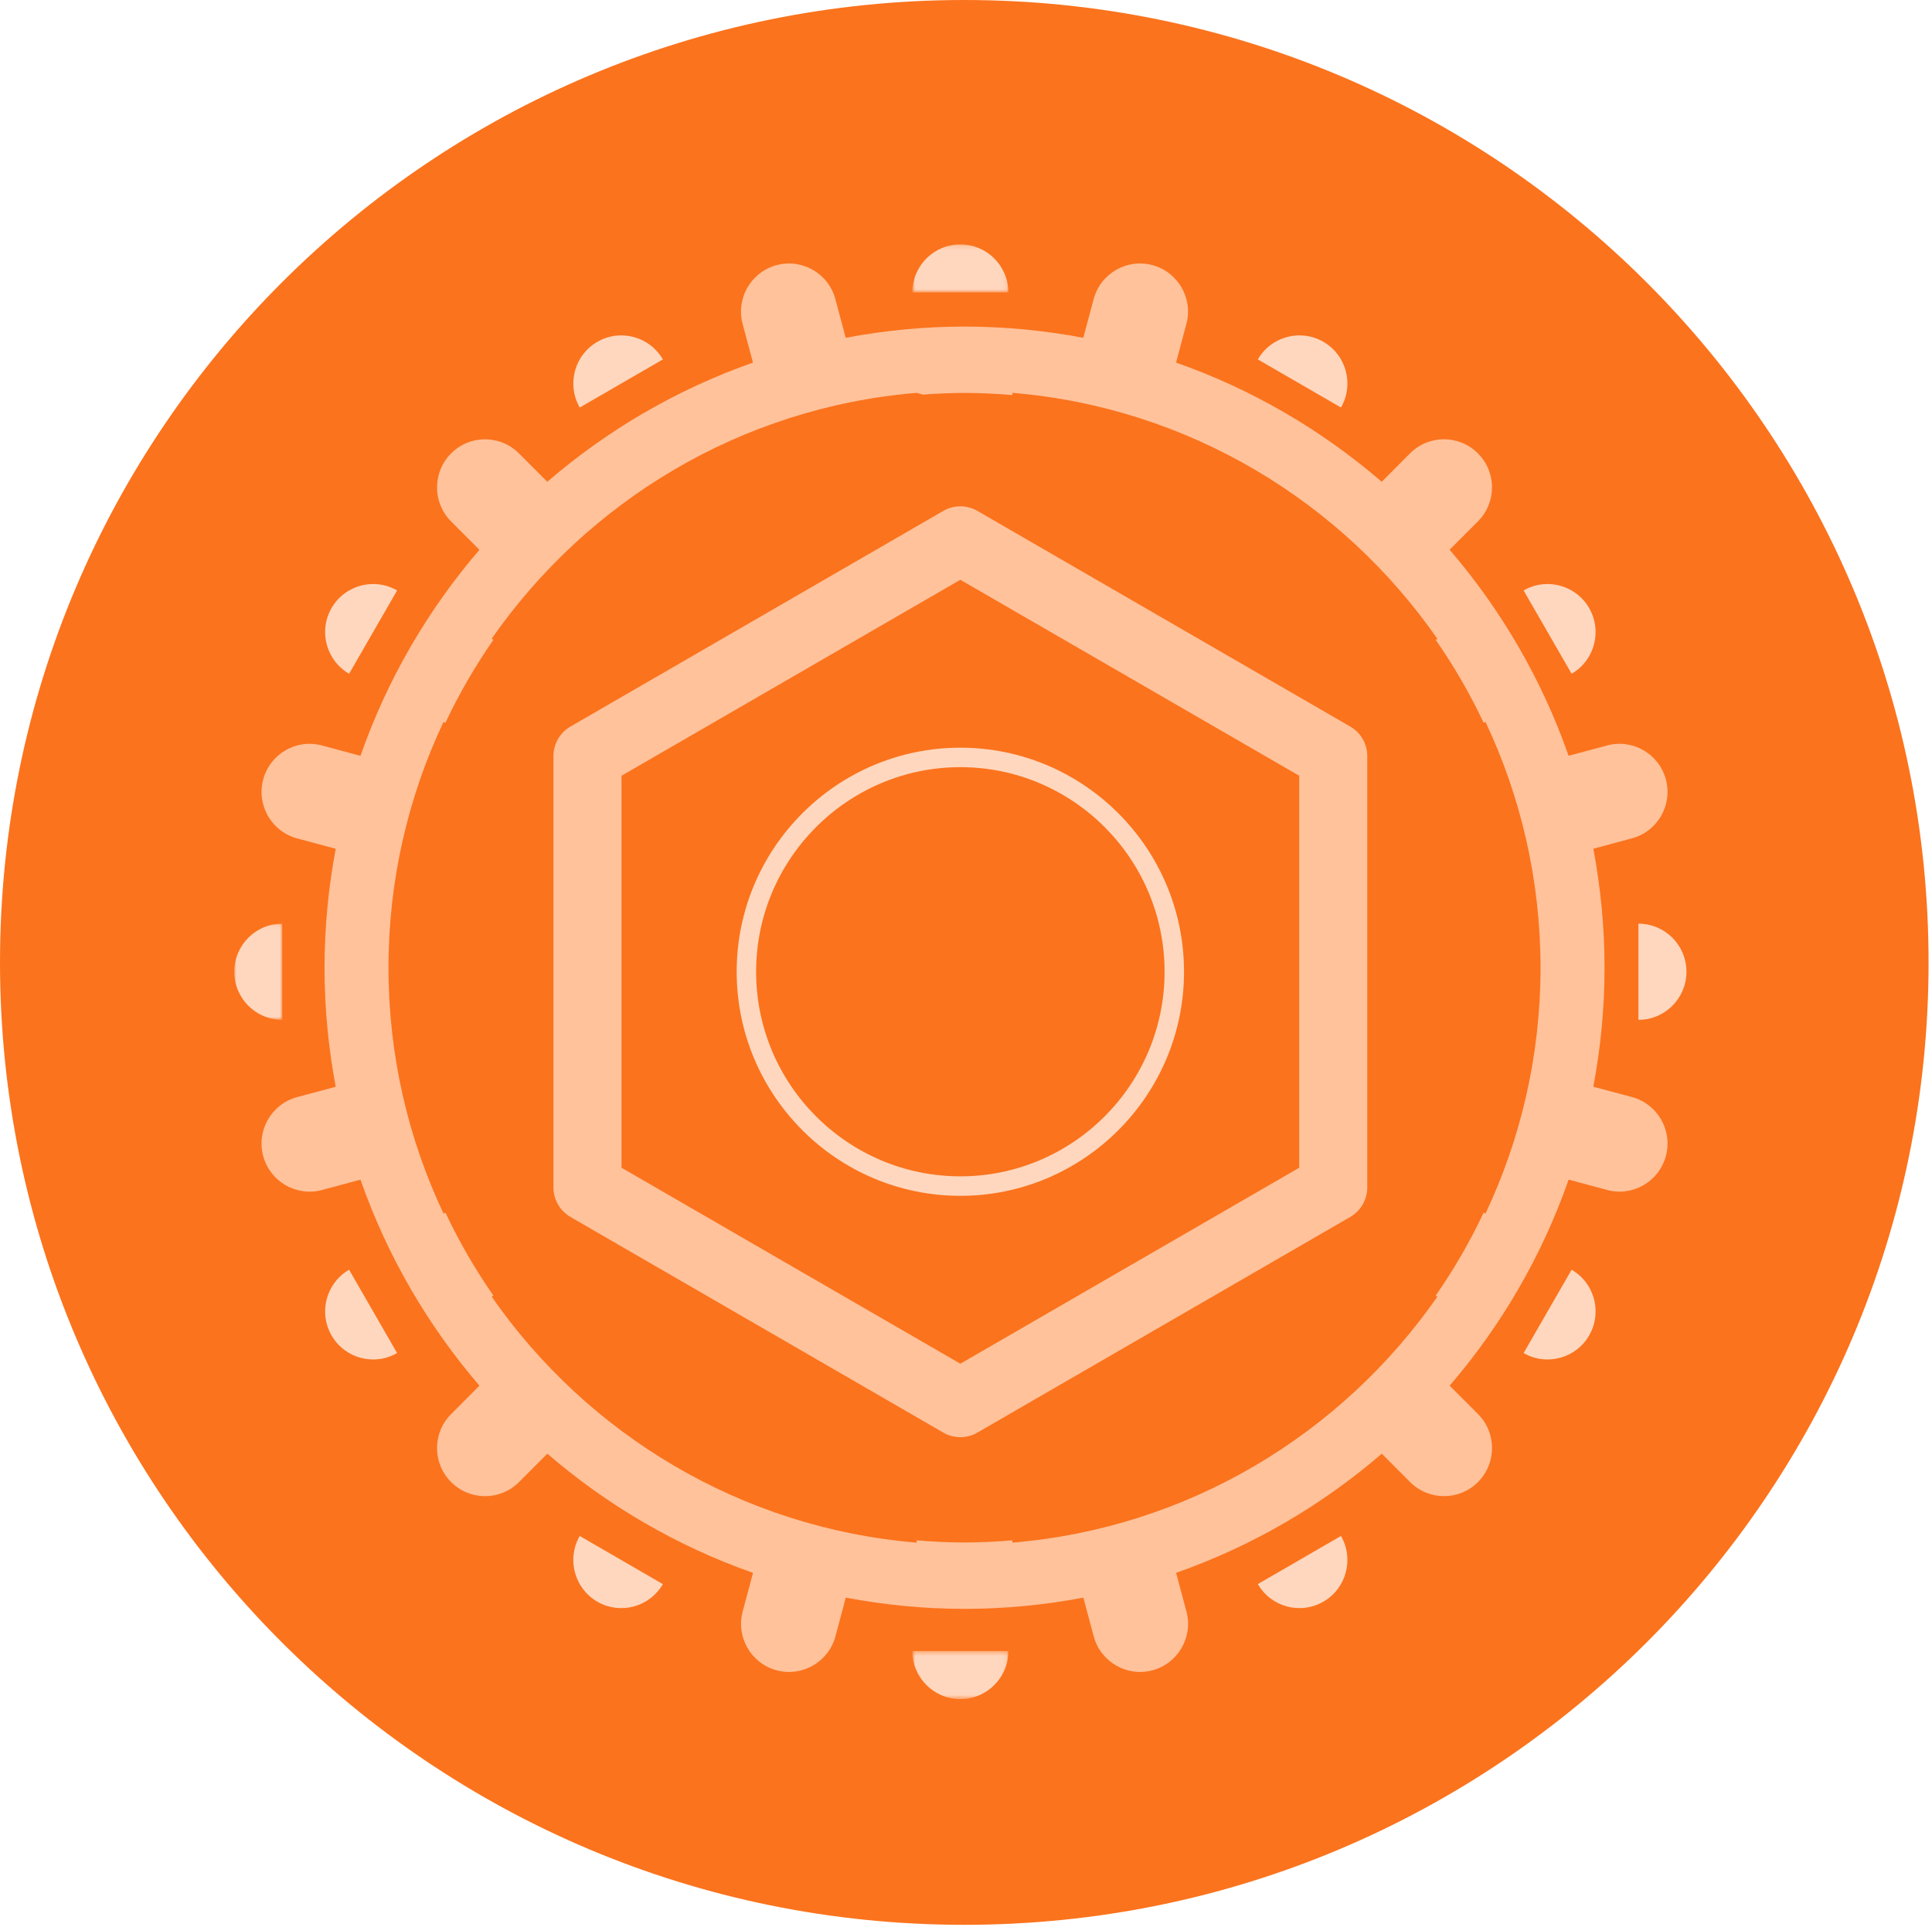 <?xml version="1.0" encoding="UTF-8"?>
<svg width="445px" height="444px" viewBox="0 0 445 444" version="1.1" xmlns="http://www.w3.org/2000/svg" xmlns:xlink="http://www.w3.org/1999/xlink">
    <!-- Generator: Sketch 60.1 (88133) - https://sketch.com -->
    <title>Group 18 Copy</title>
    <desc>Created with Sketch.</desc>
    <defs>
        <polygon id="path-1" points="0.797 0.374 22.915 0.374 22.915 11.455 0.797 11.455"></polygon>
        <polygon id="path-3" points="0.797 0.158 22.915 0.158 22.915 11.233 0.797 11.233"></polygon>
        <polygon id="path-5" points="0 0.064 11.055 0.064 11.055 22.222 0 22.222"></polygon>
    </defs>
    <g id="Móvil" stroke="none" stroke-width="1" fill="none" fill-rule="evenodd">
        <g id="Group-18-Copy">
            <path d="M444.21,221.714 C444.21,344.165 344.771,443.429 222.105,443.429 C99.439,443.429 -4.26325641e-14,344.165 -4.26325641e-14,221.714 C-4.26325641e-14,99.264 99.439,-4.26325641e-14 222.105,-4.26325641e-14 C344.771,-4.26325641e-14 444.21,99.264 444.21,221.714" id="Fill-1" fill="#FB731D"></path>
            <g id="Group-34" transform="translate(53.957, 56.071)">
                <g id="Group-3" transform="translate(155.387, 323.908)">
                    <mask id="mask-2" fill="white">
                        <use xlink:href="#path-1"></use>
                    </mask>
                    <g id="Clip-2"></g>
                    <path d="M0.797,0.374 C0.797,6.496 5.754,11.457 11.857,11.457 C17.958,11.457 22.915,6.496 22.915,0.374 L0.797,0.374 Z" id="Fill-1" fill="#FFD7BE" mask="url(#mask-2)"></path>
                </g>
                <path d="M254.912,297.777 C257.961,303.082 256.152,309.855 250.866,312.907 C245.573,315.967 238.814,314.158 235.762,308.862 L254.912,297.777 Z" id="Fill-4" fill="#FFD7BE"></path>
                <path d="M308.035,236.443 C313.324,239.51 315.13,246.282 312.078,251.573 C309.029,256.875 302.267,258.688 296.981,255.639 L308.035,236.443 Z" id="Fill-6" fill="#FFD7BE"></path>
                <path d="M323.425,156.721 C329.534,156.712 334.485,161.675 334.485,167.794 C334.485,173.906 329.534,178.879 323.425,178.879 L323.425,156.721 Z" id="Fill-8" fill="#FFD7BE"></path>
                <path d="M296.976,79.956 C302.262,76.899 309.021,78.714 312.073,84.014 C315.128,89.307 313.322,96.086 308.033,99.144 L296.976,79.956 Z" id="Fill-10" fill="#FFD7BE"></path>
                <path d="M235.762,26.732 C238.813,21.436 245.579,19.617 250.865,22.678 C256.155,25.736 257.963,32.512 254.915,37.808 L235.762,26.732 Z" id="Fill-12" fill="#FFD7BE"></path>
                <g id="Group-16" transform="translate(155.387, 0.07)">
                    <mask id="mask-4" fill="white">
                        <use xlink:href="#path-3"></use>
                    </mask>
                    <g id="Clip-15"></g>
                    <path d="M0.797,11.233 C0.797,5.118 5.754,0.157 11.857,0.157 C17.955,0.157 22.915,5.118 22.915,11.233 L0.797,11.233 Z" id="Fill-14" fill="#FFD7BE" mask="url(#mask-4)"></path>
                </g>
                <path d="M79.574,37.809 C76.522,32.509 78.337,25.739 83.623,22.679 C88.906,19.618 95.675,21.436 98.723,26.733 L79.574,37.809 Z" id="Fill-17" fill="#FFD7BE"></path>
                <path d="M26.454,99.144 C21.171,96.086 19.359,89.308 22.404,84.014 C25.459,78.711 32.222,76.899 37.508,79.954 L26.454,99.144 Z" id="Fill-19" fill="#FFD7BE"></path>
                <g id="Group-23" transform="translate(0, 156.647)">
                    <mask id="mask-6" fill="white">
                        <use xlink:href="#path-5"></use>
                    </mask>
                    <g id="Clip-22"></g>
                    <path d="M11.055,22.222 C4.954,22.232 -0.003,17.259 -0.003,11.149 C-0.003,5.034 4.954,0.064 11.055,0.064 L11.055,22.222 Z" id="Fill-21" fill="#FFD7BE" mask="url(#mask-6)"></path>
                </g>
                <path d="M37.504,255.638 C32.221,258.69 25.458,256.877 22.406,251.575 C19.358,246.284 21.17,239.499 26.453,236.441 L37.504,255.638 Z" id="Fill-24" fill="#FFD7BE"></path>
                <path d="M79.57,297.777 C76.522,303.082 78.337,309.855 83.623,312.913 C88.906,315.971 95.672,314.161 98.717,308.868 L79.57,297.777 Z" id="Fill-26" fill="#FFD7BE"></path>
                <path d="M288.199,223.502 C288.062,223.425 287.913,223.369 287.773,223.294 C284.619,229.992 280.914,236.372 276.731,242.397 C276.859,242.478 276.977,242.575 277.107,242.652 C255.104,274.304 219.732,295.942 179.245,299.309 C179.242,299.134 179.22,298.963 179.21,298.788 C175.578,299.087 171.917,299.28 168.206,299.28 C164.492,299.28 160.825,299.087 157.189,298.788 C157.18,298.963 157.155,299.137 157.152,299.312 C116.667,295.942 81.295,274.304 59.292,242.656 C59.426,242.575 59.547,242.478 59.678,242.391 C55.495,236.369 51.793,229.989 48.639,223.294 C48.496,223.369 48.341,223.428 48.201,223.506 C40.086,206.314 35.524,187.114 35.524,166.878 C35.524,146.625 40.086,127.432 48.201,110.237 C48.341,110.318 48.493,110.374 48.636,110.449 C51.787,103.751 55.488,97.371 59.674,91.349 C59.544,91.261 59.42,91.165 59.286,91.084 C81.295,59.432 116.667,37.797 157.149,34.437 L158.64,34.833 C161.801,34.605 164.986,34.45 168.206,34.45 C171.917,34.45 175.581,34.643 179.21,34.942 C179.22,34.774 179.242,34.602 179.245,34.434 C219.735,37.797 255.104,59.432 277.104,91.084 C276.974,91.162 276.859,91.255 276.734,91.336 C280.914,97.361 284.622,103.742 287.773,110.436 C287.913,110.368 288.059,110.309 288.196,110.231 C296.31,127.422 300.872,146.619 300.872,166.868 C300.875,187.111 296.319,206.311 288.199,223.502 M321.93,196.661 L313.042,194.282 C314.708,185.399 315.618,176.235 315.618,166.871 C315.618,157.499 314.708,148.338 313.042,139.451 L321.924,137.063 C327.829,135.487 331.328,129.403 329.746,123.502 C328.17,117.589 322.098,114.08 316.206,115.665 L307.336,118.043 C301.192,100.46 291.819,84.411 279.935,70.573 L286.455,64.04 C290.778,59.715 290.778,52.697 286.458,48.375 C282.151,44.043 275.143,44.043 270.817,48.375 L264.297,54.911 C250.49,43.007 234.469,33.618 216.923,27.462 L219.3,18.572 C220.885,12.662 217.38,6.587 211.484,5.009 C205.589,3.421 199.529,6.927 197.944,12.84 L195.563,21.745 C186.7,20.076 177.554,19.164 168.209,19.164 C158.852,19.164 149.709,20.076 140.839,21.748 L138.452,12.843 C136.88,6.933 130.814,3.424 124.915,5.009 C119.02,6.584 115.514,12.669 117.096,18.572 L119.477,27.465 C101.927,33.625 85.91,43.013 72.102,54.92 L65.579,48.384 C61.266,44.053 54.261,44.053 49.947,48.381 C45.624,52.703 45.624,59.725 49.941,64.05 L56.47,70.589 C44.583,84.42 35.217,100.469 29.073,118.05 L20.203,115.671 C14.301,114.089 8.235,117.589 6.663,123.505 C5.081,129.409 8.58,135.49 14.479,137.078 L23.367,139.463 C21.704,148.347 20.79,157.502 20.79,166.878 C20.79,176.244 21.704,185.405 23.367,194.295 L14.482,196.674 C8.58,198.256 5.078,204.328 6.663,210.241 C8.235,216.141 14.305,219.657 20.203,218.078 L29.073,215.699 C35.223,233.277 44.589,249.322 56.473,263.157 L49.95,269.702 C45.621,274.024 45.624,281.043 49.95,285.359 C54.261,289.684 61.269,289.693 65.585,285.365 L72.112,278.826 C85.916,290.727 101.93,300.112 119.486,306.277 L117.109,315.161 C115.524,321.077 119.023,327.149 124.924,328.725 C130.814,330.313 136.889,326.797 138.471,320.9 L140.852,311.985 C149.721,313.66 158.858,314.569 168.212,314.569 C177.563,314.569 186.709,313.66 195.573,311.985 L197.956,320.894 C199.538,326.797 205.598,330.304 211.494,328.725 C217.395,327.146 220.895,321.071 219.313,315.161 L216.935,306.271 C234.485,300.112 250.508,290.727 264.313,278.823 L270.83,285.349 C275.153,289.684 282.157,289.684 286.468,285.359 C290.784,281.033 290.784,274.018 286.468,269.687 L279.942,263.157 C291.832,249.322 301.205,233.267 307.346,215.687 L316.215,218.066 C322.104,219.654 328.174,216.141 329.749,210.241 C331.331,204.324 327.829,198.246 321.93,196.661" id="Fill-28" fill="#FFC29B"></path>
                <path d="M89.194,212.943 L167.242,258.094 L245.293,212.943 L245.293,122.645 L167.242,77.495 L89.194,122.645 L89.194,212.943 Z M167.242,275.02 C165.89,275.02 164.532,274.669 163.323,273.968 L77.435,224.284 C75.011,222.879 73.516,220.286 73.516,217.48 L73.516,118.109 C73.516,115.303 75.011,112.712 77.435,111.308 L163.323,61.624 C165.747,60.219 168.74,60.219 171.161,61.624 L257.049,111.308 C259.476,112.712 260.968,115.303 260.968,118.109 L260.968,217.48 C260.968,220.286 259.476,222.879 257.049,224.284 L171.161,273.968 C169.949,274.669 168.597,275.02 167.242,275.02 L167.242,275.02 Z" id="Fill-30" fill="#FFC29B"></path>
                <path d="M167.243,120.664 C141.306,120.664 120.201,141.807 120.201,167.795 C120.201,193.783 141.306,214.926 167.243,214.926 C193.18,214.926 214.282,193.783 214.282,167.795 C214.282,141.807 193.18,120.664 167.243,120.664 M167.243,219.416 C138.832,219.416 115.723,196.258 115.723,167.795 C115.723,139.335 138.832,116.177 167.243,116.177 C195.651,116.177 218.76,139.335 218.76,167.795 C218.76,196.258 195.651,219.416 167.243,219.416" id="Fill-32" fill="#FFD7BE"></path>
            </g>
        </g>
    </g>
</svg>
